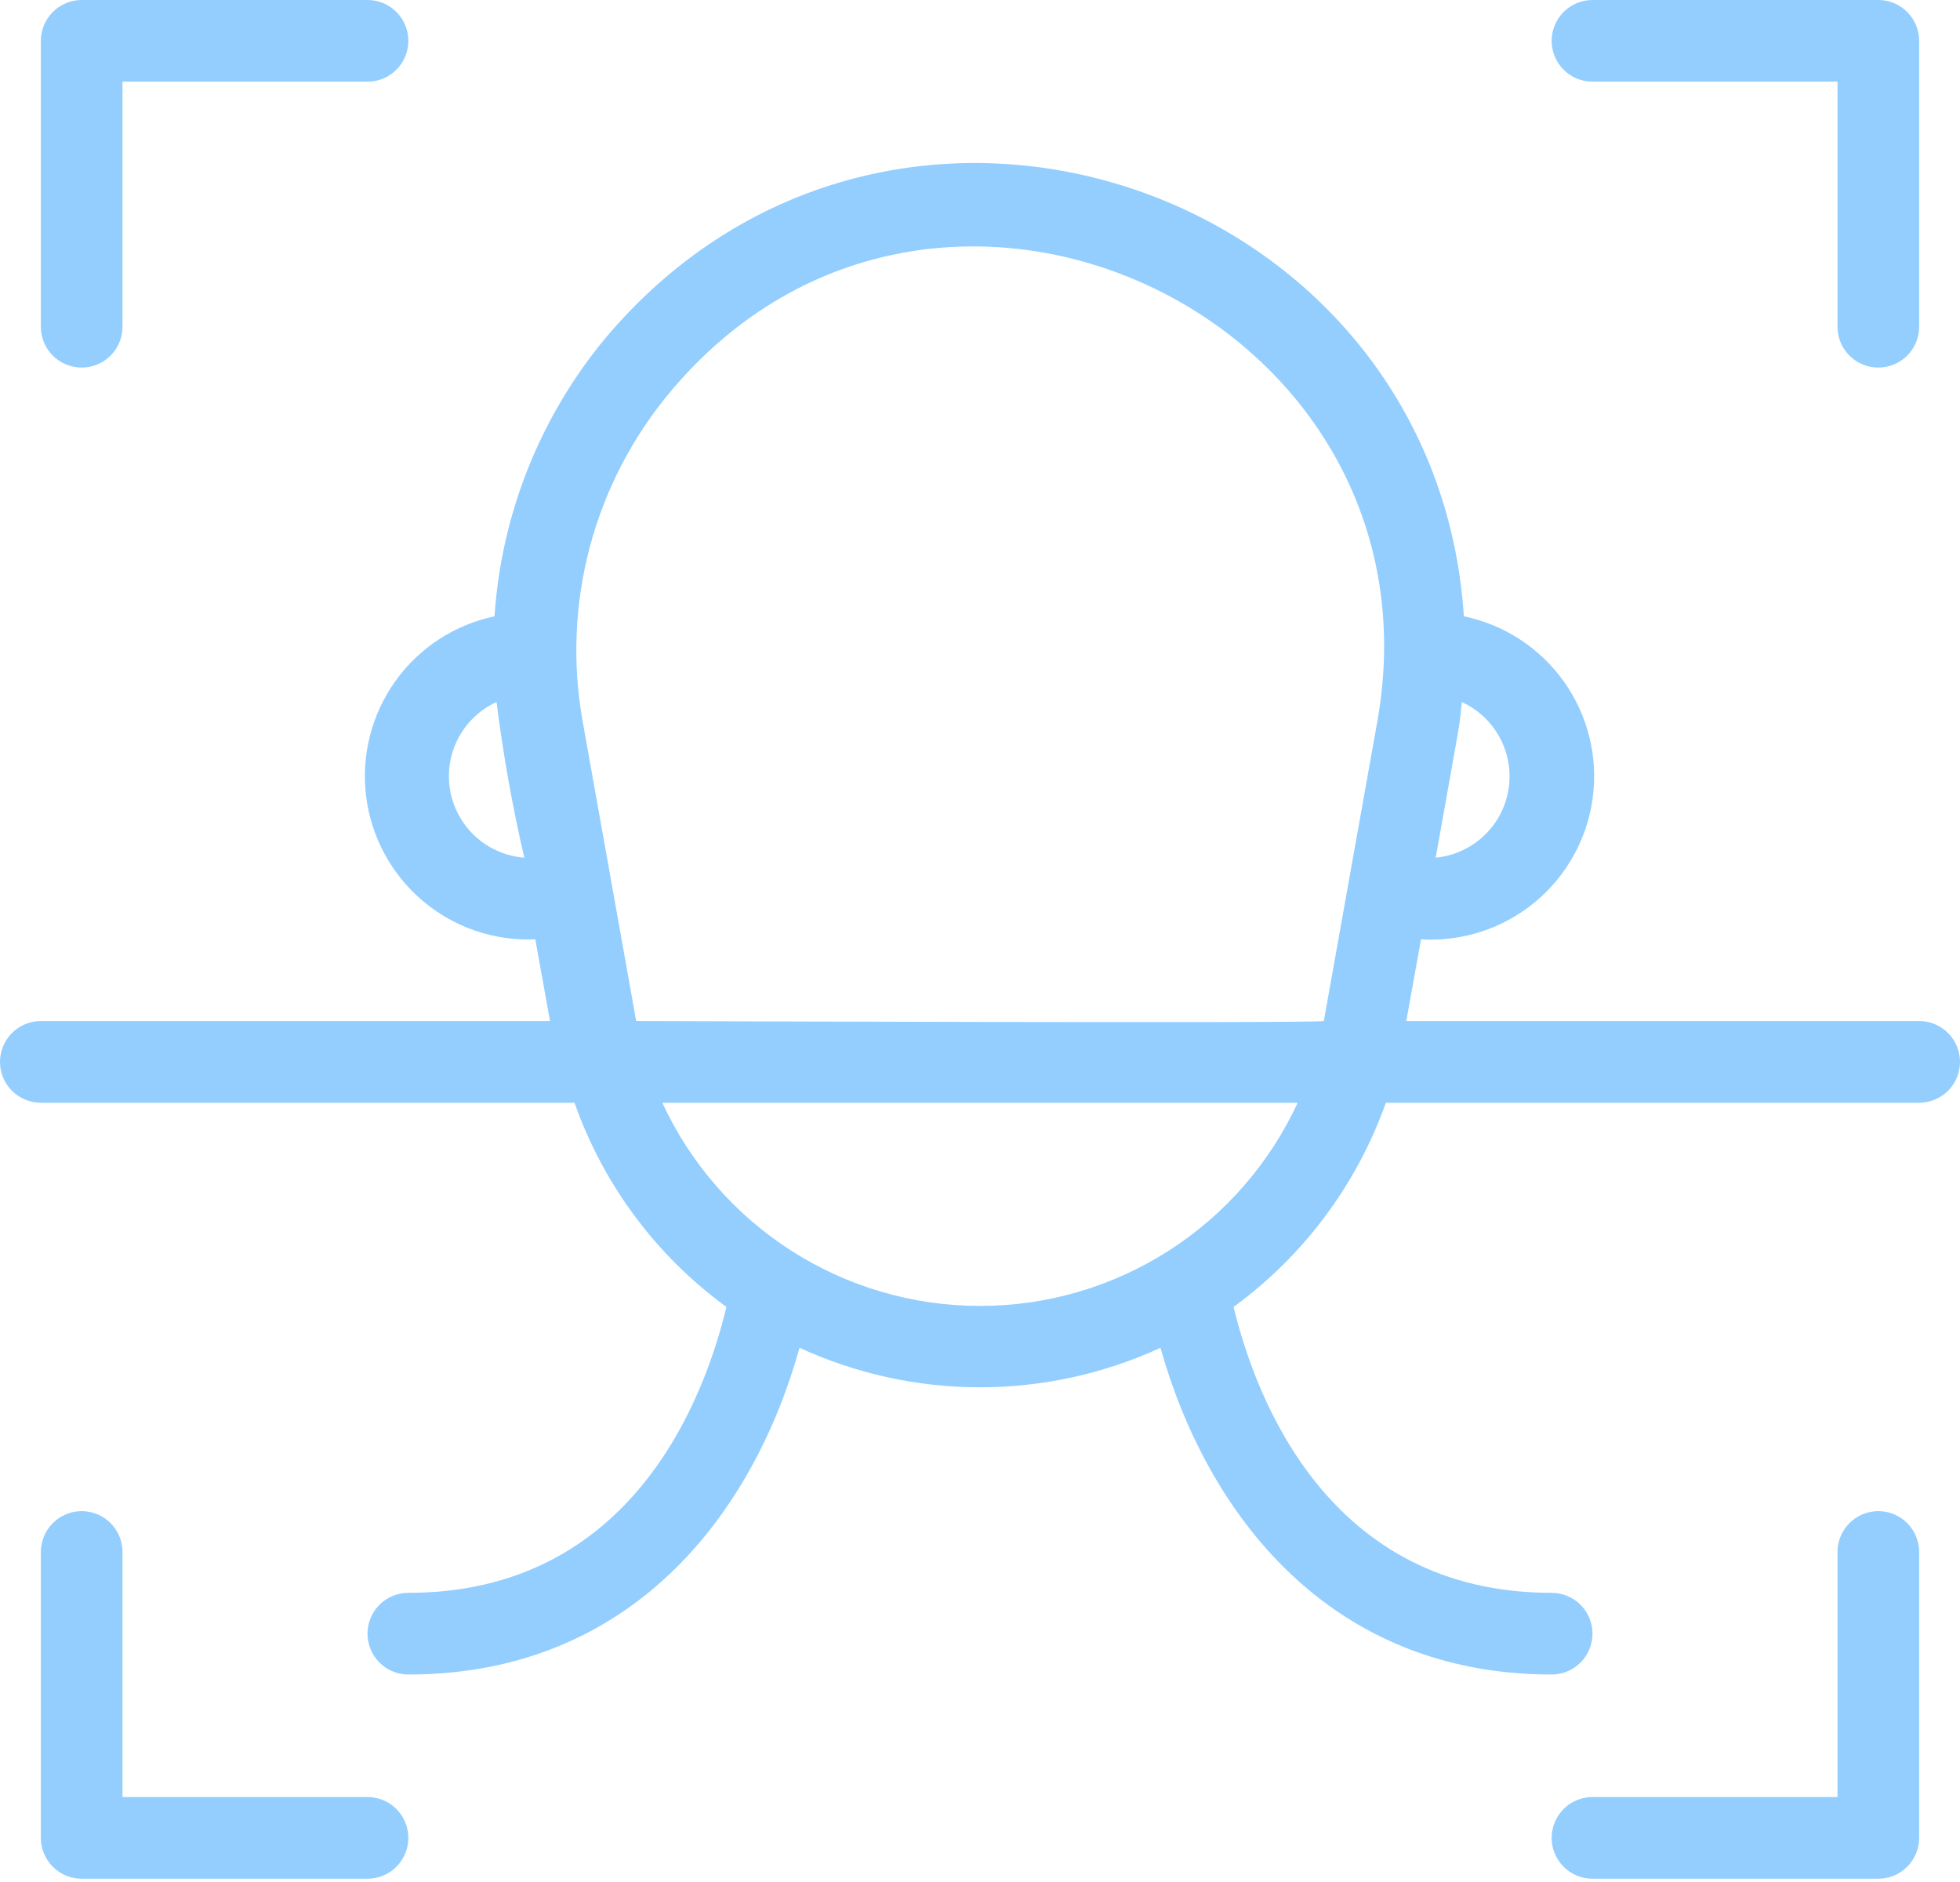 <svg width="50" height="48" viewBox="0 0 50 48" fill="none" xmlns="http://www.w3.org/2000/svg">
<path d="M3.125 8.333V2.083H9.375C9.652 2.083 9.917 1.974 10.112 1.778C10.307 1.583 10.417 1.318 10.417 1.042C10.417 0.765 10.307 0.5 10.112 0.305C9.917 0.11 9.652 0 9.375 0H2.084C1.807 0 1.542 0.11 1.347 0.305C1.152 0.5 1.042 0.765 1.042 1.042V8.333C1.042 8.61 1.152 8.875 1.347 9.07C1.542 9.265 1.807 9.375 2.084 9.375C2.36 9.375 2.625 9.265 2.82 9.07C3.016 8.875 3.125 8.61 3.125 8.333Z" fill="#93CEFF"/>
<path d="M40.625 2.083H46.875V8.333C46.875 8.61 46.984 8.875 47.18 9.07C47.375 9.265 47.64 9.375 47.916 9.375C48.193 9.375 48.458 9.265 48.653 9.07C48.848 8.875 48.958 8.61 48.958 8.333V1.042C48.958 0.765 48.848 0.5 48.653 0.305C48.458 0.11 48.193 0 47.916 0H40.625C40.348 0 40.084 0.11 39.888 0.305C39.693 0.5 39.583 0.765 39.583 1.042C39.583 1.318 39.693 1.583 39.888 1.778C40.084 1.974 40.348 2.083 40.625 2.083Z" fill="#93CEFF"/>
<path d="M9.375 45.833H3.125V39.583C3.125 39.307 3.016 39.042 2.82 38.847C2.625 38.651 2.36 38.541 2.084 38.541C1.807 38.541 1.542 38.651 1.347 38.847C1.152 39.042 1.042 39.307 1.042 39.583V46.875C1.042 47.151 1.152 47.416 1.347 47.611C1.542 47.807 1.807 47.916 2.084 47.916H9.375C9.652 47.916 9.917 47.807 10.112 47.611C10.307 47.416 10.417 47.151 10.417 46.875C10.417 46.599 10.307 46.334 10.112 46.138C9.917 45.943 9.652 45.833 9.375 45.833Z" fill="#93CEFF"/>
<path d="M46.875 39.583V45.833H40.625C40.348 45.833 40.084 45.943 39.888 46.138C39.693 46.334 39.583 46.599 39.583 46.875C39.583 47.151 39.693 47.416 39.888 47.611C40.084 47.807 40.348 47.916 40.625 47.916H47.916C48.193 47.916 48.458 47.807 48.653 47.611C48.848 47.416 48.958 47.151 48.958 46.875V39.583C48.958 39.307 48.848 39.042 48.653 38.847C48.458 38.651 48.193 38.541 47.916 38.541C47.64 38.541 47.375 38.651 47.18 38.847C46.984 39.042 46.875 39.307 46.875 39.583Z" fill="#93CEFF"/>
<path d="M48.958 26.041H35.875L36.25 23.958C37.301 24.021 38.338 23.684 39.151 23.014C39.963 22.345 40.492 21.392 40.631 20.347C40.77 19.303 40.508 18.245 39.898 17.387C39.288 16.528 38.375 15.932 37.344 15.719C36.615 4.729 22.76 -0.011 15.469 8.594C13.788 10.607 12.789 13.102 12.615 15.719C11.591 15.935 10.687 16.527 10.08 17.38C9.474 18.232 9.21 19.28 9.341 20.318C9.472 21.356 9.989 22.306 10.788 22.98C11.588 23.655 12.611 24.004 13.656 23.958L14.031 26.041H1.042C0.765 26.041 0.5 26.151 0.305 26.347C0.11 26.542 0 26.807 0 27.083C0 27.36 0.11 27.624 0.305 27.82C0.5 28.015 0.765 28.125 1.042 28.125H14.656C15.39 30.213 16.742 32.03 18.531 33.333C17.969 35.677 16.115 40.625 10.417 40.625C10.14 40.625 9.875 40.735 9.68 40.93C9.485 41.125 9.375 41.39 9.375 41.666C9.375 41.943 9.485 42.208 9.68 42.403C9.875 42.599 10.14 42.708 10.417 42.708C16.094 42.708 19.208 38.635 20.396 34.375C21.84 35.039 23.411 35.383 25 35.383C26.589 35.383 28.16 35.039 29.604 34.375C30.792 38.604 33.906 42.708 39.583 42.708C39.86 42.708 40.124 42.599 40.32 42.403C40.515 42.208 40.625 41.943 40.625 41.666C40.625 41.39 40.515 41.125 40.32 40.93C40.124 40.735 39.86 40.625 39.583 40.625C33.885 40.625 32.031 35.656 31.469 33.333C33.258 32.028 34.612 30.212 35.354 28.125H48.958C49.235 28.125 49.499 28.015 49.695 27.82C49.89 27.624 50 27.36 50 27.083C50 26.807 49.89 26.542 49.695 26.347C49.499 26.151 49.235 26.041 48.958 26.041ZM36.625 21.875C37.333 17.896 37.198 18.75 37.292 17.906C37.709 18.097 38.051 18.419 38.266 18.824C38.481 19.229 38.556 19.694 38.48 20.146C38.404 20.598 38.181 21.013 37.846 21.325C37.511 21.638 37.081 21.831 36.625 21.875ZM12.667 17.906C12.835 19.24 13.071 20.565 13.375 21.875C12.911 21.839 12.472 21.649 12.129 21.335C11.785 21.02 11.557 20.6 11.48 20.141C11.403 19.682 11.482 19.21 11.705 18.801C11.928 18.392 12.281 18.07 12.708 17.885L12.667 17.906ZM16.229 26.041L14.865 18.406C14.598 16.925 14.66 15.403 15.047 13.948C15.434 12.494 16.136 11.142 17.104 9.989C23.885 1.896 36.969 8.135 35.135 18.406L33.771 26.041C33.75 26.104 16.24 26.041 16.229 26.041ZM16.896 28.125H33.104C32.389 29.672 31.246 30.983 29.81 31.902C28.374 32.82 26.705 33.308 25 33.308C23.295 33.308 21.626 32.82 20.19 31.902C18.754 30.983 17.611 29.672 16.896 28.125Z" fill="#93CEFF"/>
</svg>
